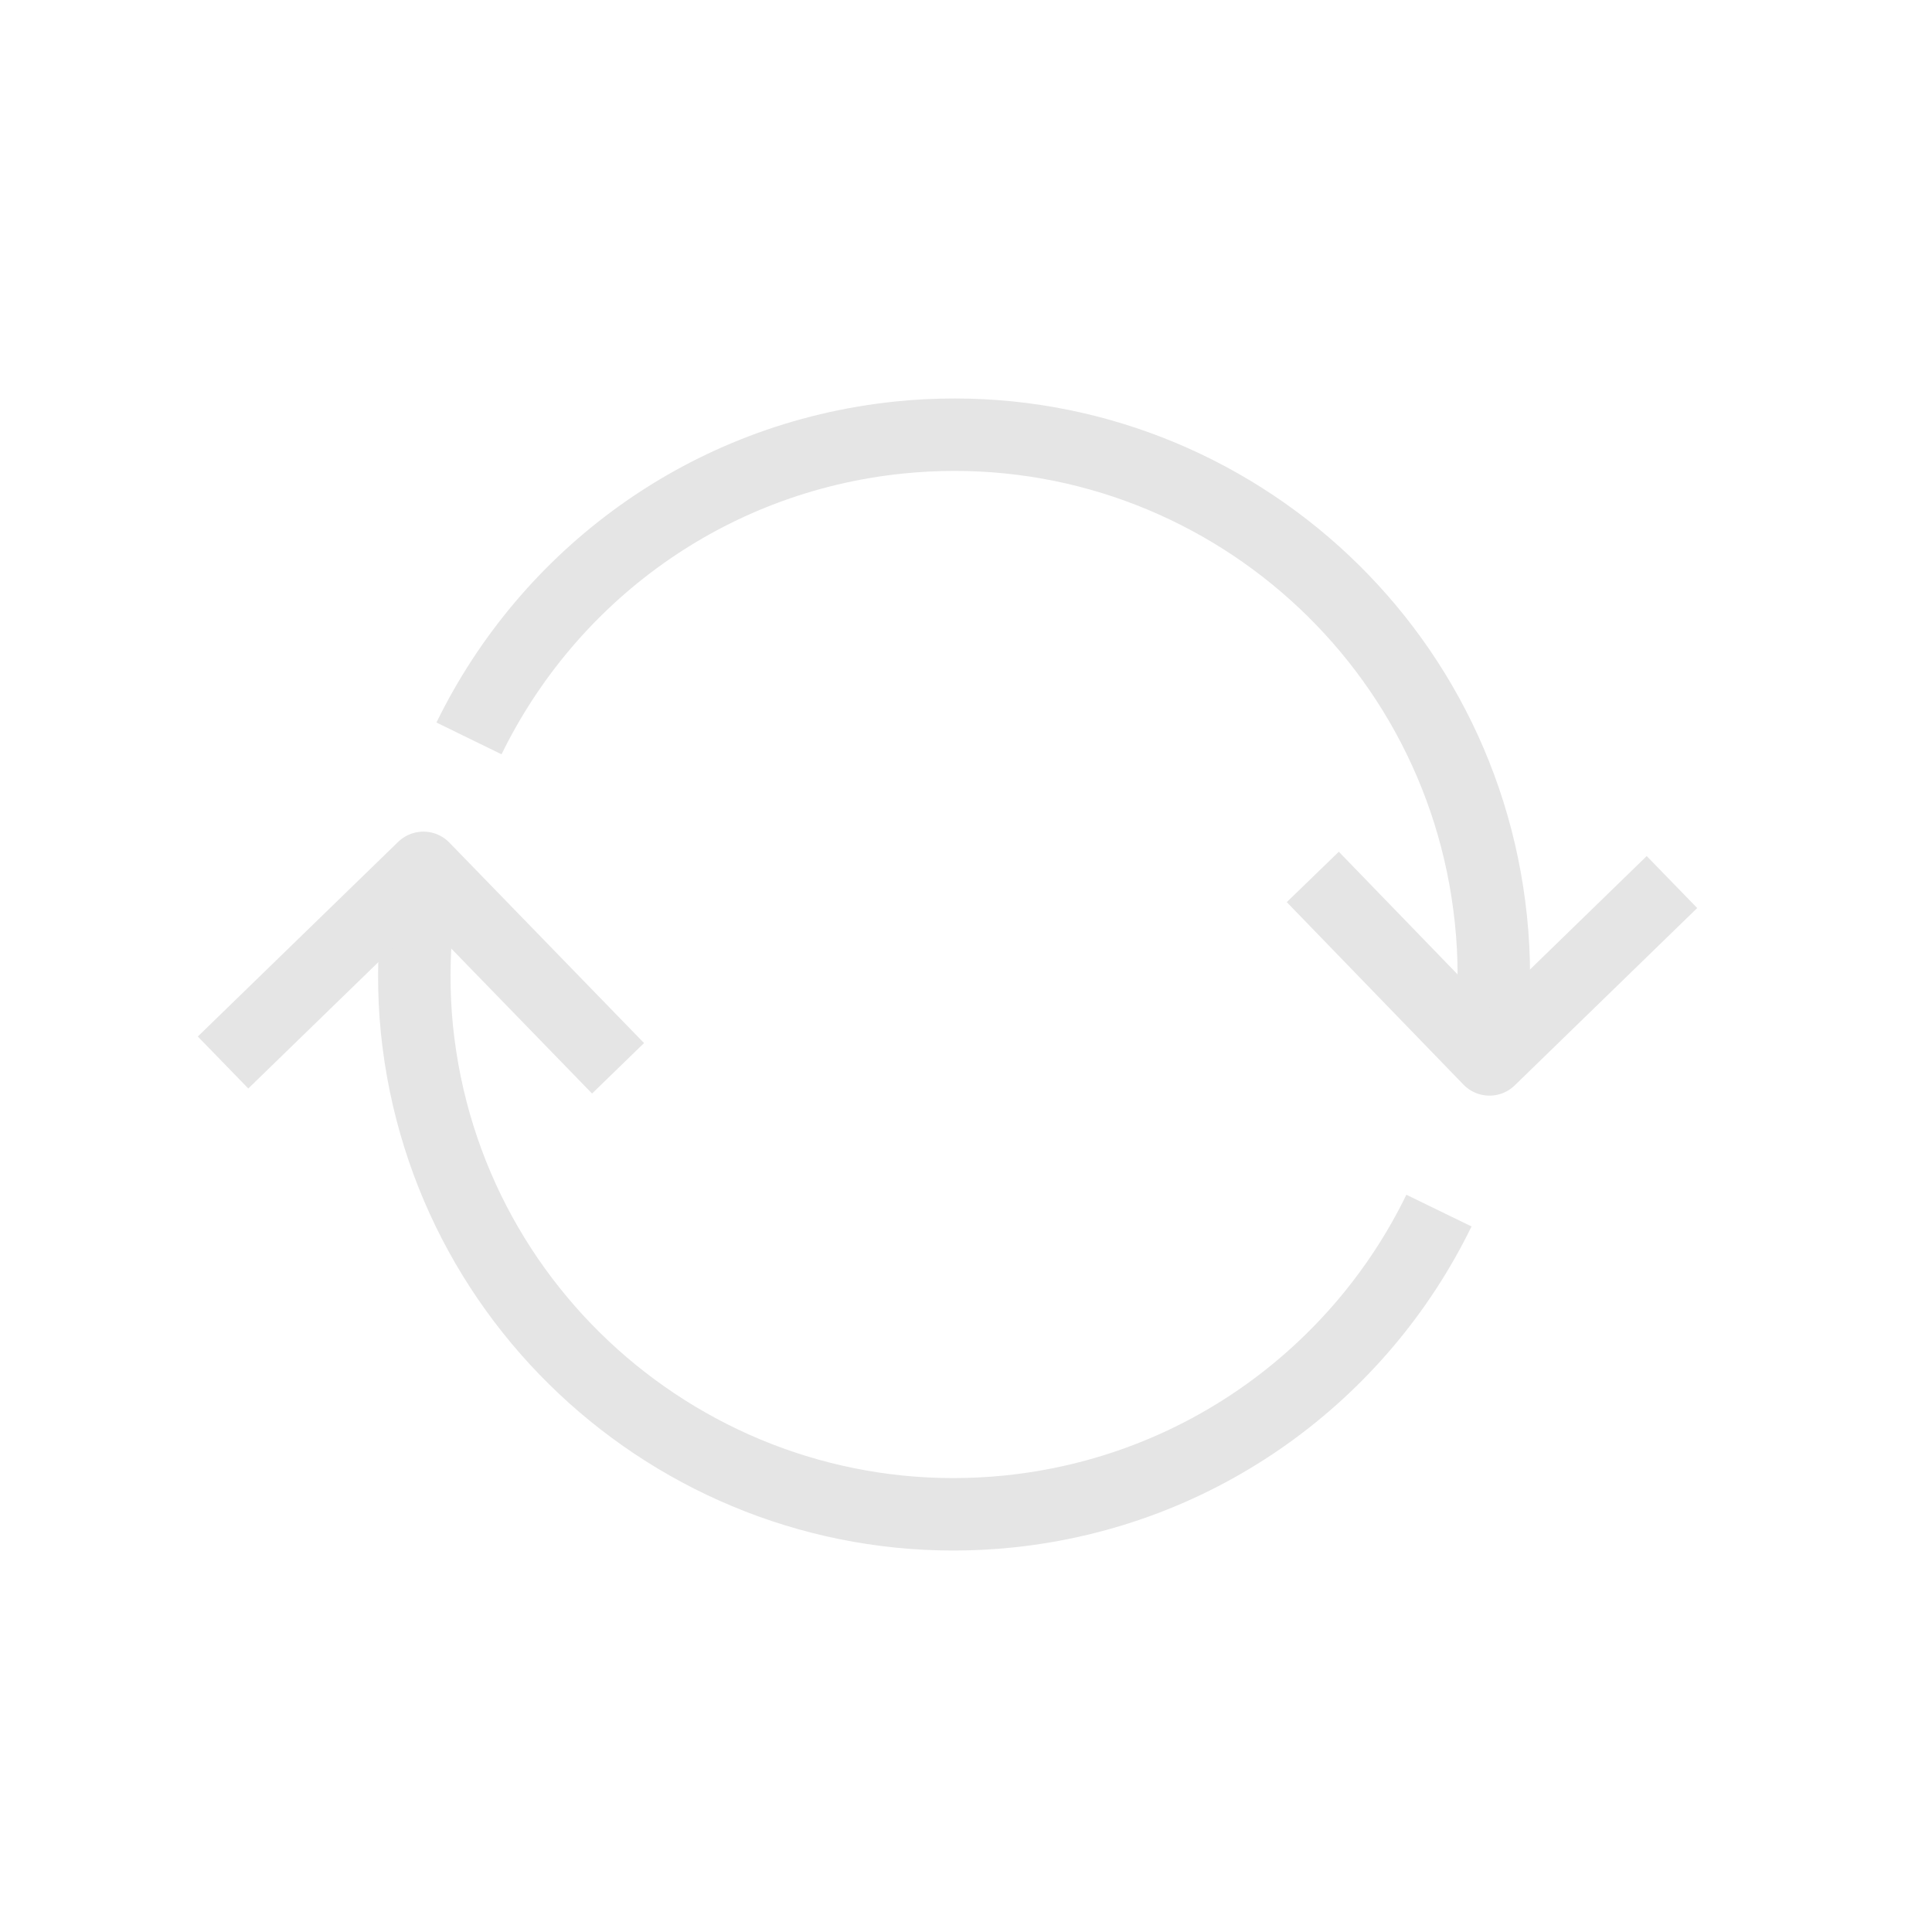 <svg width="20" height="20" viewBox="0 0 20 20" fill="none" xmlns="http://www.w3.org/2000/svg">
<path d="M14.896 12.532C14.08 14.209 12.436 15.442 10.441 15.647C7.372 15.959 4.628 13.725 4.316 10.656C4.277 10.271 4.283 9.894 4.316 9.529C4.316 9.529 4.356 9.105 4.383 8.992" stroke="#E5E5E5" stroke-width="0.75" stroke-miterlimit="10" stroke-linejoin="round"/>
<path d="M2.309 10.999L4.383 8.984L6.398 11.059" stroke="#E5E5E5" stroke-width="0.75" stroke-miterlimit="10" stroke-linejoin="round"/>
<path d="M4.855 7.644C5.677 5.961 7.315 4.734 9.31 4.529C12.379 4.217 15.116 6.451 15.434 9.52C15.474 9.905 15.474 10.283 15.434 10.654" stroke="#E5E5E5" stroke-width="0.75" stroke-miterlimit="10" stroke-linejoin="round"/>
<path d="M17.308 9.131L15.419 10.967L13.59 9.078" stroke="#E5E5E5" stroke-width="0.75" stroke-miterlimit="10" stroke-linejoin="round"/>
</svg>
